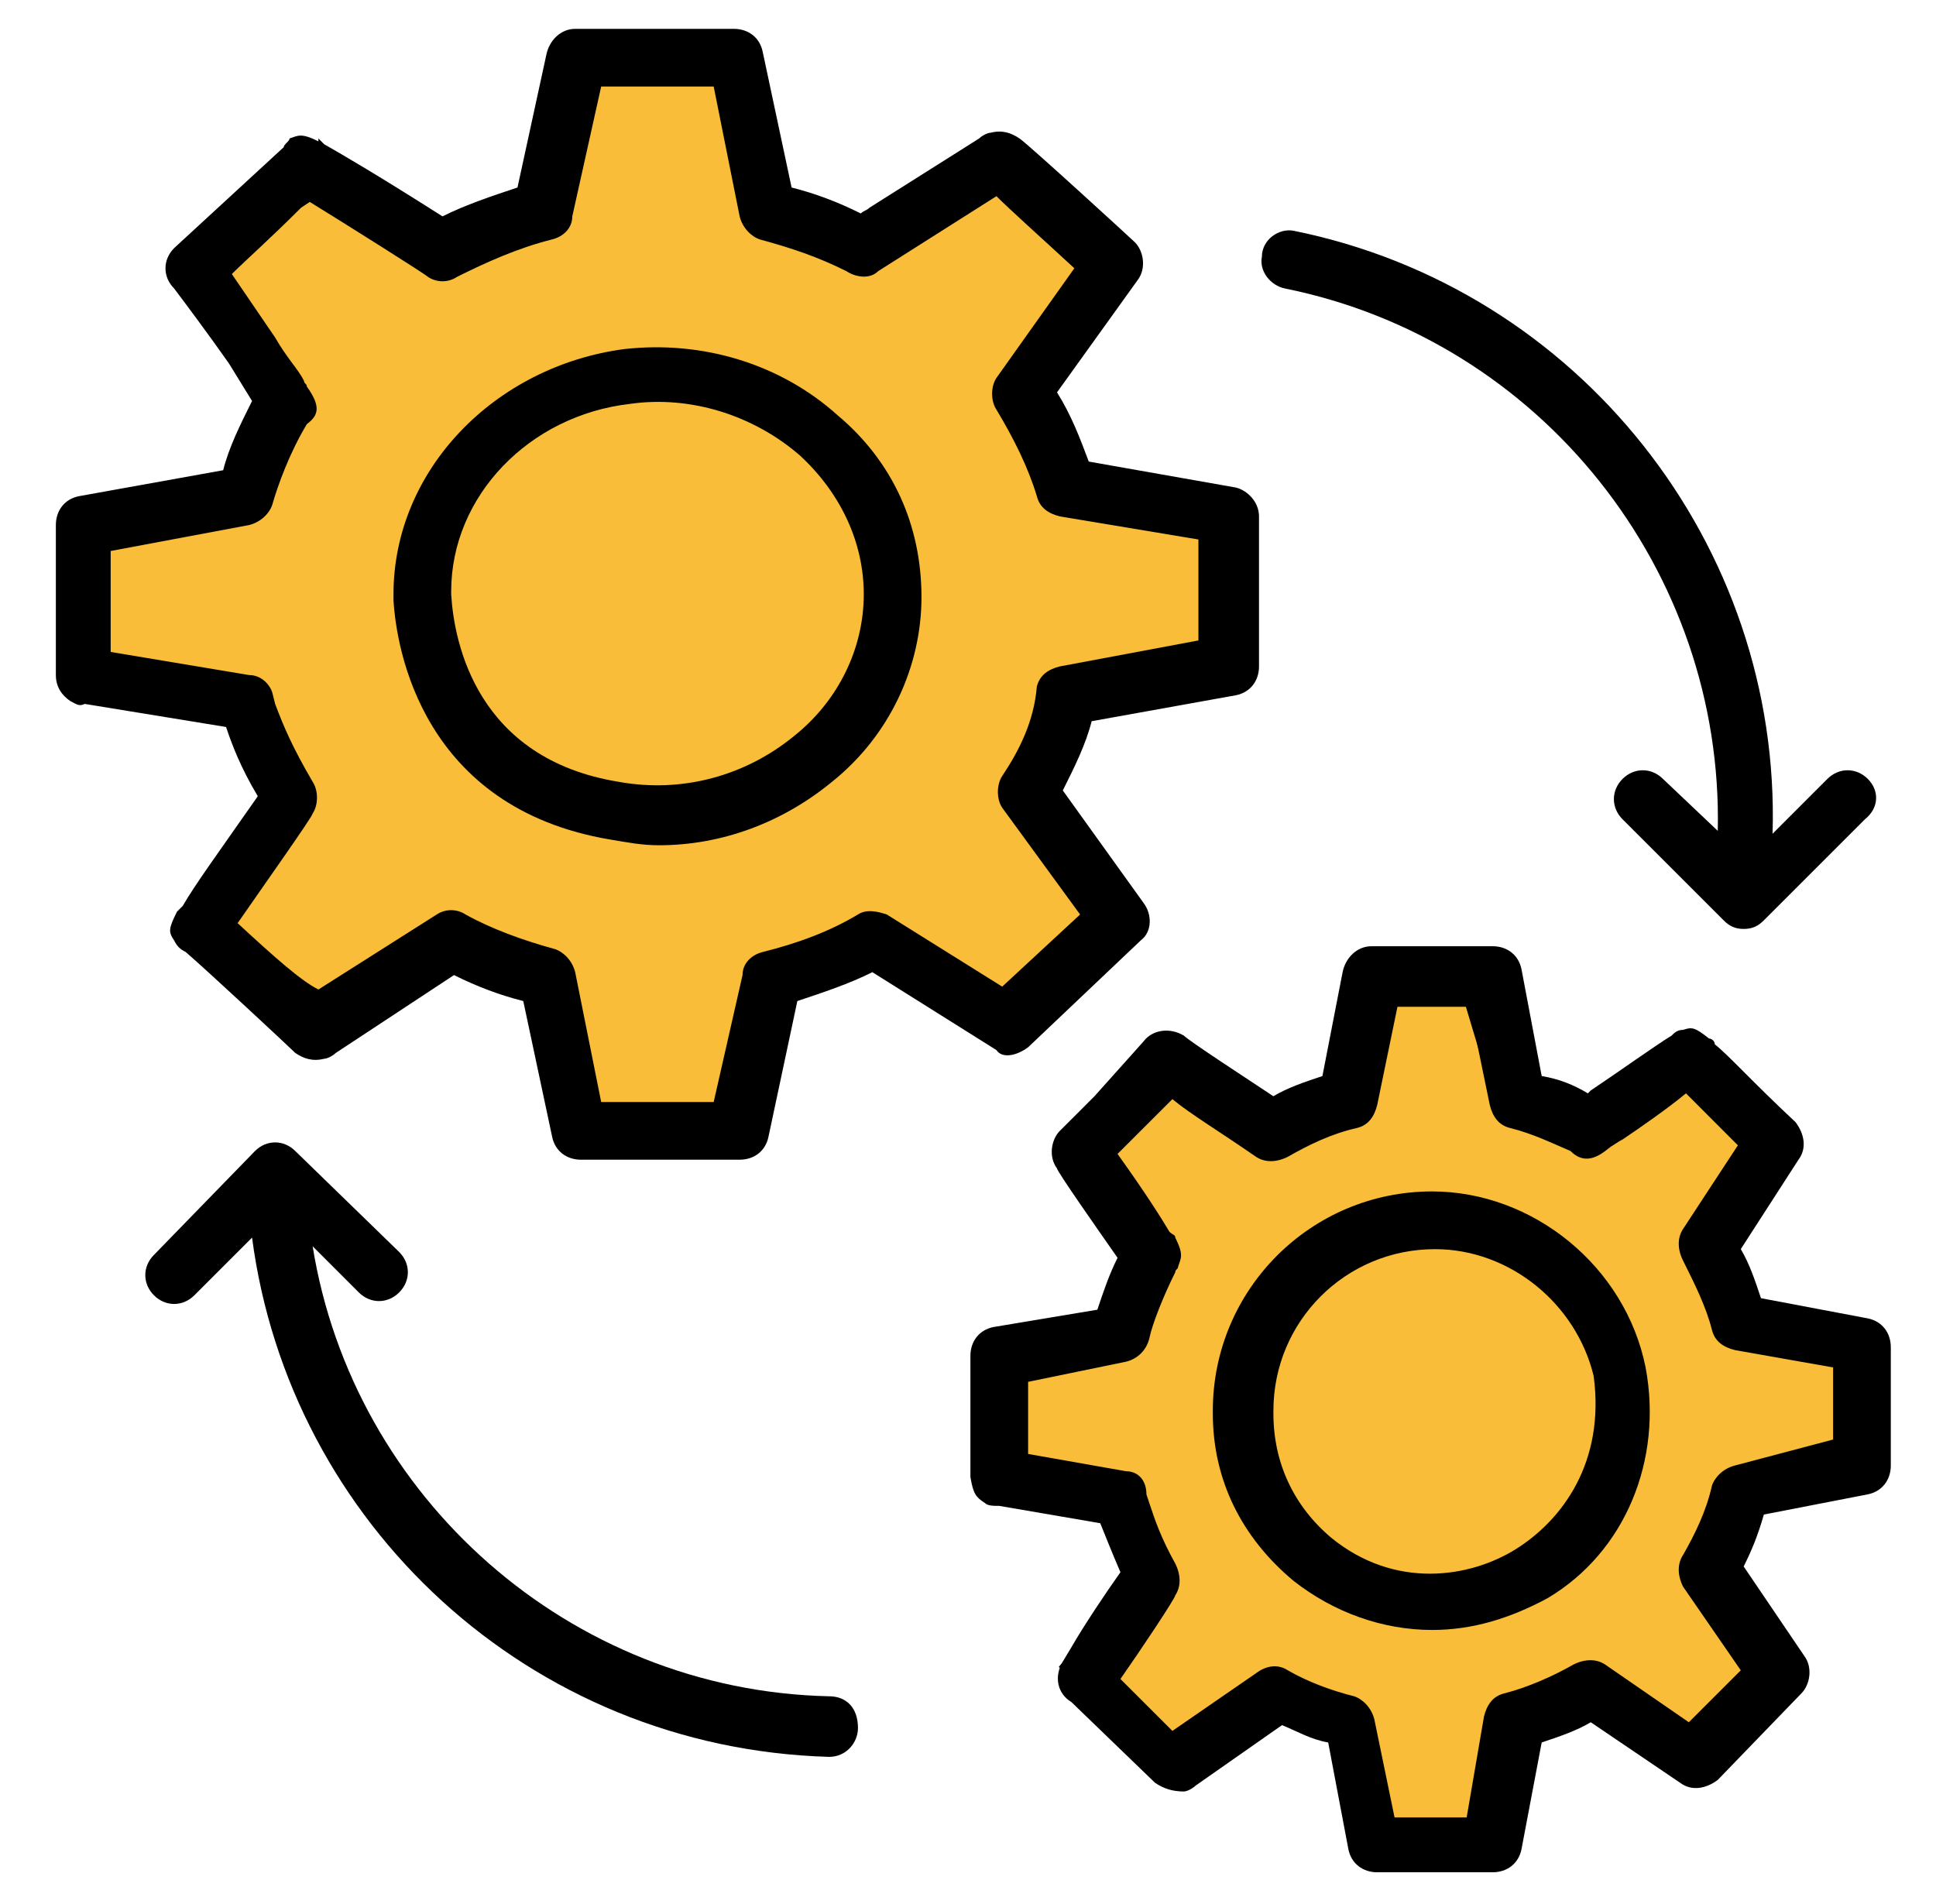 <svg width="61" height="60" viewBox="0 0 61 60" fill="none" xmlns="http://www.w3.org/2000/svg">
<g id="automation 1">
<path id="Vector 5" d="M42.292 34.875L40.042 35.625L36.667 33.375L34.042 36L36.292 39.375L35.167 42L31.417 42.75V46.5L35.167 47.25L36.292 49.875L34.042 52.5L37.042 55.5L40.417 53.625L42.292 54.375L43.417 58.125H47.167L47.917 54.375L50.167 53.25L53.542 55.5L55.792 52.5L53.917 49.5L54.667 47.25L58.417 46.125L58.792 42.375L54.667 41.625L53.917 38.625L55.417 36L53.167 33.375L50.542 35.625L47.542 34.5L46.417 30.75H43.417L42.292 34.875Z" fill="#F9BD39" stroke="black"/>
<path id="Vector 6" d="M17.218 7.223L14.259 8.127L9.821 5.414L6.369 8.579L9.328 12.647L7.848 15.812L2.917 16.716V21.236L7.848 22.14L9.328 25.305L6.369 28.469L10.314 32.086L14.753 29.825L17.218 30.73L18.698 35.25H23.629L24.616 30.73L27.575 29.373L32.013 32.086L34.972 28.469L32.506 24.853L33.492 22.14L38.424 20.784L38.917 16.264L33.492 15.36L32.506 11.743L34.479 8.579L31.52 5.414L28.068 8.127L24.122 6.771L22.643 2.25H18.698L17.218 7.223Z" fill="#F9BD39"/>
<g id="Group">
<path id="Vector" d="M26.398 13.091C24.579 11.454 22.125 10.727 19.67 11C15.579 11.545 12.398 14.818 12.398 18.727V18.909C12.488 20.454 13.307 25.454 19.216 26.454C19.761 26.545 20.216 26.636 20.761 26.636C22.761 26.636 24.67 25.909 26.216 24.636C28.034 23.182 29.034 21 29.034 18.818C29.034 16.545 28.125 14.545 26.398 13.091ZM25.034 23.182C23.488 24.454 21.488 25 19.488 24.636C15.034 23.909 14.307 20.273 14.216 18.727C14.216 18.727 14.216 18.727 14.216 18.636C14.216 15.636 16.67 13.091 19.852 12.727C21.761 12.454 23.761 13.091 25.216 14.364C26.488 15.545 27.216 17.091 27.216 18.727C27.216 20.454 26.398 22.091 25.034 23.182Z" fill="black"/>
<path id="Vector_2" d="M32.396 33L35.942 29.636C36.305 29.363 36.305 28.818 36.032 28.454L33.487 24.909C33.851 24.182 34.214 23.454 34.396 22.727L38.942 21.909C39.396 21.818 39.669 21.454 39.669 21V16.273C39.669 15.818 39.305 15.454 38.942 15.364L34.305 14.545C34.032 13.818 33.76 13.091 33.305 12.364L35.851 8.818C36.123 8.454 36.032 7.909 35.76 7.636C35.669 7.545 32.396 4.545 32.123 4.363C31.851 4.182 31.578 4.091 31.214 4.182C31.123 4.182 30.942 4.273 30.851 4.363L27.396 6.545C27.305 6.636 27.214 6.636 27.123 6.727C26.396 6.363 25.669 6.091 24.942 5.909L24.032 1.636C23.942 1.182 23.578 0.909 23.123 0.909H18.123C17.669 0.909 17.305 1.273 17.214 1.727L16.305 5.909C15.487 6.182 14.669 6.454 13.942 6.818C11.942 5.545 10.851 4.909 10.214 4.545C10.123 4.454 10.123 4.454 10.033 4.363V4.454C9.487 4.182 9.396 4.273 9.123 4.363C9.123 4.454 8.942 4.545 8.942 4.636L5.487 7.818C5.123 8.182 5.123 8.727 5.487 9.091C5.76 9.454 6.578 10.545 7.214 11.454L7.942 12.636C7.578 13.364 7.214 14.091 7.032 14.818L2.487 15.636C2.032 15.727 1.76 16.091 1.76 16.545V21.273C1.76 21.636 1.942 21.909 2.214 22.091C2.396 22.182 2.487 22.273 2.669 22.182L7.123 22.909C7.305 23.454 7.578 24.182 8.123 25.091C6.851 26.909 6.123 27.909 5.76 28.545C5.669 28.636 5.669 28.636 5.578 28.727C5.305 29.273 5.305 29.363 5.487 29.636C5.578 29.818 5.669 29.909 5.851 30C6.487 30.545 9.123 33 9.305 33.182C9.578 33.364 9.851 33.454 10.214 33.364C10.305 33.364 10.487 33.273 10.578 33.182L14.305 30.727C15.033 31.091 15.76 31.363 16.487 31.545L17.396 35.818C17.487 36.273 17.851 36.545 18.305 36.545H23.305C23.76 36.545 24.123 36.273 24.214 35.818L25.123 31.545C25.942 31.273 26.76 31 27.487 30.636L31.396 33.091C31.578 33.364 32.032 33.273 32.396 33ZM27.032 28.818C26.123 29.363 25.123 29.727 24.032 30C23.669 30.091 23.396 30.363 23.396 30.727L22.487 34.727H18.942L18.123 30.636C18.032 30.273 17.76 30 17.487 29.909C16.487 29.636 15.487 29.273 14.669 28.818C14.396 28.636 14.033 28.636 13.76 28.818L10.033 31.182C9.487 30.909 8.669 30.182 7.487 29.091C8.305 27.909 9.851 25.727 9.851 25.636C10.033 25.363 10.033 24.909 9.851 24.636C9.214 23.545 8.942 22.909 8.669 22.182L8.578 21.818C8.487 21.545 8.214 21.273 7.851 21.273L3.487 20.545C3.487 19.909 3.487 18.818 3.487 17.363L7.851 16.545C8.214 16.454 8.487 16.182 8.578 15.909C8.76 15.273 9.123 14.273 9.669 13.364C10.033 13.091 10.123 12.818 9.669 12.182C9.669 12.091 9.578 12.091 9.578 12C9.396 11.636 9.032 11.273 8.669 10.636L7.305 8.636C7.76 8.182 8.487 7.545 9.487 6.545L9.76 6.363C10.942 7.091 13.396 8.636 13.487 8.727C13.76 8.909 14.123 8.909 14.396 8.727C15.305 8.273 16.305 7.818 17.396 7.545C17.76 7.454 18.032 7.182 18.032 6.818L18.942 2.727H22.487L23.305 6.818C23.396 7.182 23.669 7.454 23.942 7.545C24.942 7.818 25.76 8.091 26.669 8.545C26.942 8.727 27.396 8.818 27.669 8.545L31.396 6.182C31.851 6.636 32.669 7.363 33.851 8.454L31.396 11.909C31.214 12.182 31.214 12.636 31.396 12.909C31.942 13.818 32.396 14.727 32.669 15.636C32.76 16 33.032 16.182 33.396 16.273L37.76 17V20.182L33.396 21C33.032 21.091 32.76 21.273 32.669 21.636C32.578 22.727 32.123 23.636 31.578 24.454C31.396 24.727 31.396 25.182 31.578 25.454L34.032 28.818L31.578 31.091L27.942 28.818C27.669 28.727 27.305 28.636 27.032 28.818Z" fill="black"/>
<path id="Vector_3" d="M51.85 43.091C51.214 39.909 48.305 37.545 45.123 37.545C41.305 37.545 38.214 40.636 38.214 44.455V44.545C38.214 46.636 39.123 48.455 40.759 49.818C42.032 50.818 43.578 51.364 45.123 51.364C46.396 51.364 47.578 51 48.759 50.364C51.214 48.909 52.396 46 51.85 43.091ZM47.759 48.818C46.305 49.727 43.941 50.091 41.941 48.455C40.759 47.455 40.123 46.091 40.123 44.545C40.123 44.545 40.123 44.545 40.123 44.455C40.123 41.636 42.396 39.364 45.214 39.364C47.578 39.364 49.668 41.091 50.214 43.364C50.578 46.091 49.214 47.909 47.759 48.818Z" fill="black"/>
<path id="Vector_4" d="M59.576 42.454C59.576 42 59.303 41.636 58.849 41.545L55.485 40.909C55.303 40.363 55.122 39.818 54.849 39.363L56.667 36.545C56.94 36.181 56.849 35.727 56.576 35.363C55.212 34.091 54.485 33.272 54.031 32.909C54.031 32.818 53.94 32.727 53.849 32.727C53.394 32.363 53.303 32.363 53.031 32.454C52.849 32.454 52.758 32.545 52.667 32.636C52.212 32.909 50.94 33.818 50.122 34.363L50.031 34.454C49.576 34.181 49.122 34 48.576 33.909L47.94 30.545C47.849 30.091 47.485 29.818 47.031 29.818H43.212C42.758 29.818 42.394 30.181 42.303 30.636L41.667 33.909C41.122 34.091 40.576 34.272 40.122 34.545C39.303 34 37.485 32.818 37.303 32.636C36.849 32.363 36.303 32.454 36.031 32.818L34.485 34.545C34.394 34.636 34.394 34.636 34.303 34.727L34.122 34.909L34.031 35L33.94 35.091L33.394 35.636C33.122 35.909 33.031 36.454 33.303 36.818C33.303 36.909 34.576 38.727 35.212 39.636C34.94 40.181 34.758 40.727 34.576 41.272L31.303 41.818C30.849 41.909 30.576 42.272 30.576 42.727V46.363V46.545C30.667 47.091 30.758 47.181 31.031 47.363C31.122 47.454 31.303 47.454 31.485 47.454L34.667 48C34.849 48.454 35.031 48.909 35.303 49.545C34.849 50.181 34.122 51.272 33.758 51.909L33.485 52.363C33.212 52.818 33.303 53.363 33.758 53.636L36.394 56.181C36.667 56.363 36.94 56.454 37.303 56.454C37.394 56.454 37.576 56.363 37.667 56.272L40.394 54.363C40.849 54.545 41.303 54.818 41.849 54.909L42.485 58.272C42.576 58.727 42.94 59 43.394 59H47.031C47.485 59 47.849 58.727 47.94 58.272L48.576 54.909C49.122 54.727 49.667 54.545 50.122 54.272L52.94 56.181C53.303 56.454 53.758 56.363 54.122 56.091L56.758 53.363C57.031 53.091 57.122 52.545 56.849 52.181L54.94 49.363C55.212 48.818 55.394 48.363 55.576 47.727L58.849 47.091C59.303 47 59.576 46.636 59.576 46.181V42.454ZM54.667 46.181C54.303 46.272 54.031 46.545 53.94 46.818C53.758 47.636 53.394 48.363 53.031 49C52.849 49.272 52.849 49.636 53.031 50L54.849 52.636L53.212 54.272L50.576 52.454C50.303 52.272 49.94 52.272 49.576 52.454C48.94 52.818 48.122 53.181 47.394 53.363C47.031 53.454 46.849 53.727 46.758 54.091L46.212 57.272H43.94L43.303 54.181C43.212 53.818 42.94 53.545 42.667 53.454C41.94 53.272 41.212 53 40.576 52.636C40.303 52.454 39.94 52.454 39.576 52.727L36.94 54.545C36.576 54.181 36.031 53.636 35.303 52.909C35.94 52 37.031 50.363 37.031 50.272C37.212 50 37.212 49.636 37.031 49.272C36.576 48.454 36.394 47.909 36.212 47.363L36.122 47.091C36.122 46.636 35.849 46.363 35.485 46.363L32.394 45.818C32.394 45.181 32.394 44.181 32.394 43.545L35.485 42.909C35.849 42.818 36.122 42.545 36.212 42.181C36.303 41.727 36.667 40.818 37.031 40.091C37.031 40 37.122 40 37.122 39.909C37.212 39.636 37.303 39.545 37.031 39C37.031 38.909 36.94 38.909 36.849 38.818C36.576 38.363 36.122 37.636 35.212 36.363C35.212 36.363 35.212 36.363 35.303 36.272L35.394 36.181L36.94 34.636C37.485 35.091 38.394 35.636 39.576 36.454C39.849 36.636 40.212 36.636 40.576 36.454C41.212 36.091 41.94 35.727 42.758 35.545C43.122 35.454 43.303 35.181 43.394 34.818L44.031 31.727H46.303L46.94 34.818C47.031 35.181 47.212 35.454 47.576 35.545C48.303 35.727 48.849 36 49.485 36.272C49.849 36.636 50.212 36.545 50.576 36.272C50.94 36 50.667 36.181 50.667 36.181C50.849 36.091 50.94 36 51.122 35.909C51.667 35.545 52.576 34.909 53.122 34.454L54.758 36.091L53.031 38.727C52.849 39 52.849 39.363 53.031 39.727C53.394 40.454 53.758 41.181 53.94 41.909C54.031 42.272 54.303 42.454 54.667 42.545L57.758 43.091V45.363L54.667 46.181Z" fill="black"/>
<g id="Group_2">
<path id="Vector_5" d="M26.124 53.454C17.942 53.273 11.124 47.182 9.851 39.273L11.305 40.727C11.669 41.091 12.214 41.091 12.578 40.727C12.942 40.363 12.942 39.818 12.578 39.454L9.305 36.273C8.942 35.909 8.396 35.909 8.033 36.273L4.851 39.545C4.487 39.909 4.487 40.454 4.851 40.818C5.214 41.182 5.76 41.182 6.124 40.818L7.942 39C9.124 48 16.669 55.091 26.124 55.363C26.669 55.363 27.033 54.909 27.033 54.454C27.033 53.818 26.669 53.454 26.124 53.454Z" fill="black"/>
<path id="Vector_6" d="M58.851 24.545C58.487 24.182 57.942 24.182 57.578 24.545L55.851 26.273C56.124 17.182 49.76 9.091 40.76 7.272C40.306 7.182 39.76 7.545 39.76 8.091C39.669 8.545 40.033 9 40.487 9.091C48.578 10.727 54.306 18 54.124 26.182L52.397 24.545C52.033 24.182 51.487 24.182 51.124 24.545C50.76 24.909 50.76 25.454 51.124 25.818L54.306 29C54.487 29.182 54.669 29.273 54.942 29.273C55.215 29.273 55.397 29.182 55.578 29L58.76 25.818C59.215 25.454 59.215 24.909 58.851 24.545Z" fill="black"/>
</g>
</g>
</g>
</svg>
